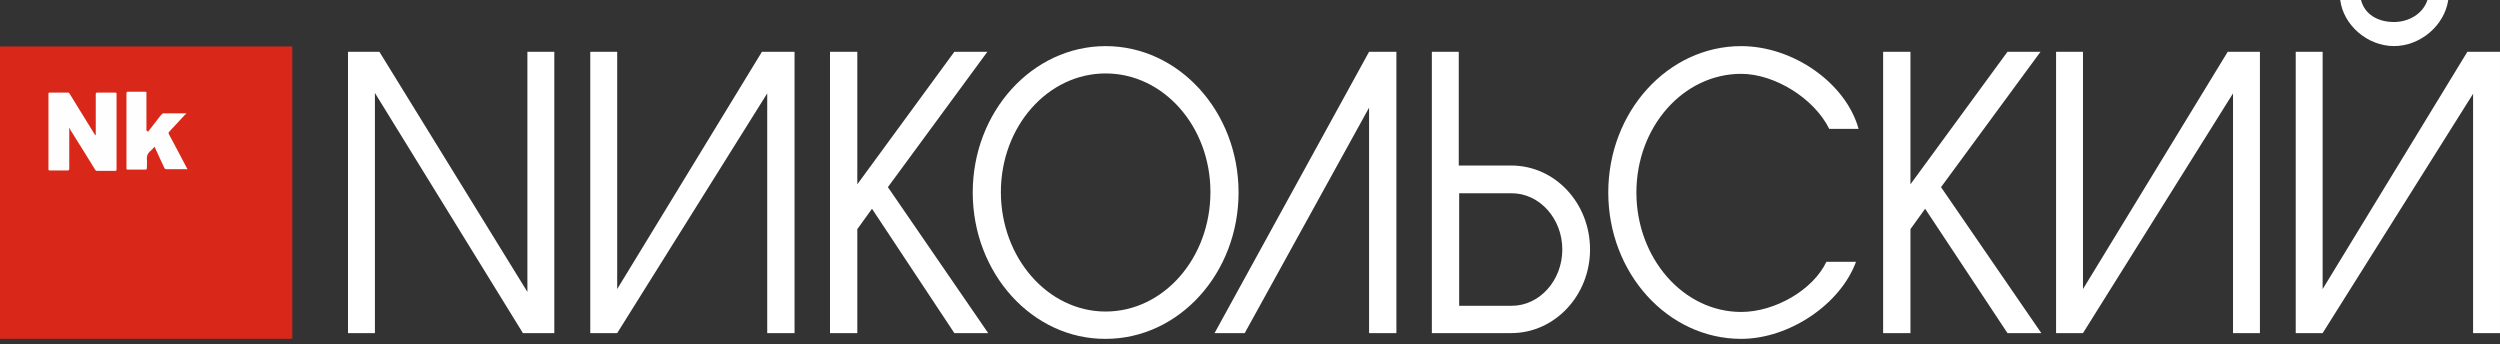<svg width="254" height="35" viewBox="0 0 254 35" fill="none" xmlns="http://www.w3.org/2000/svg">
<rect x="0" y="0" width="254" height="35" fill="#333333" stroke="none"/>
<path d="M53.584 5.261V29.659L38.547 5.261H35.357V33.843H38.091V9.445L53.128 33.843H56.318V5.261H53.584Z" fill="white"/>
<path d="M77.412 5.261L62.706 29.369V5.261H59.972V33.843H62.706L77.95 9.486V33.843H80.725V5.261H77.412Z" fill="white"/>
<path d="M203.96 5.261L194.102 18.724V5.261H191.326V33.843H194.102V23.28L195.593 21.209L203.96 33.843H207.399L197.208 19.014L207.316 5.261H203.96Z" fill="white"/>
<path d="M96.962 5.261L87.103 18.724V5.261H84.328V33.843H87.103V23.28L88.595 21.209L96.962 33.843H100.4L90.21 19.014L100.317 5.261H96.962Z" fill="white"/>
<path d="M98.83 19.557C98.83 11.355 104.878 4.686 112.334 4.686C119.791 4.686 125.838 11.355 125.838 19.557C125.838 27.758 119.791 34.428 112.334 34.428C104.878 34.469 98.83 27.758 98.83 19.557ZM122.98 19.515C122.98 12.846 118.216 7.461 112.334 7.461C106.452 7.461 101.689 12.846 101.689 19.515C101.689 26.184 106.452 31.652 112.334 31.652C118.216 31.652 122.98 26.226 122.98 19.515Z" fill="white"/>
<path d="M139.098 5.261H141.874V33.843H139.098V10.936L126.464 33.843H123.399L139.098 5.261Z" fill="white"/>
<path d="M145.476 5.261H148.21V16.818H153.553C157.986 16.818 161.548 20.629 161.548 25.351C161.548 30.032 157.944 33.843 153.553 33.843H145.476V5.261ZM148.251 31.068H153.595C156.412 31.068 158.731 28.5 158.731 25.351C158.731 22.203 156.412 19.635 153.595 19.635H148.251V31.068Z" fill="white"/>
<path d="M188.585 26.557C187.011 30.907 181.791 34.428 176.903 34.428C169.447 34.428 163.4 27.758 163.4 19.557C163.4 11.355 169.447 4.686 176.903 4.686C182.206 4.686 187.549 8.455 188.833 13.095H185.851C184.318 9.988 180.3 7.502 176.903 7.502C171.021 7.502 166.258 12.887 166.258 19.557C166.258 26.226 171.021 31.694 176.903 31.694C180.383 31.694 184.235 29.415 185.561 26.599H188.585V26.557Z" fill="white"/>
<path d="M226.875 9.486L211.631 33.843H208.897V5.261H211.631V29.369L226.336 5.261H229.609V33.843H226.875V9.486Z" fill="white"/>
<path d="M251.265 9.528L235.98 33.843H233.246V5.261H235.98V29.369L250.685 5.261H253.999V33.843H251.265V9.528Z" fill="white"/>
<path d="M239.877 0C240.25 1.45 241.575 2.237 243.232 2.237C244.724 2.237 246.173 1.408 246.629 0H248.742C248.369 2.568 245.925 4.681 243.232 4.681C240.54 4.681 238.096 2.568 237.765 0H239.877Z" fill="white"/>
<path d="M0 19.595C0 14.666 0 9.778 0 4.848C0 4.766 0 4.724 0.124 4.724C9.942 4.724 19.759 4.724 29.576 4.724C29.7 4.724 29.7 4.766 29.7 4.848C29.7 14.666 29.7 24.483 29.7 34.3C29.7 34.425 29.7 34.425 29.576 34.425C19.759 34.425 9.942 34.425 0.124 34.425C0 34.466 0 34.425 0 34.3C0 29.412 0 24.483 0 19.595Z" fill="#D92819"/>
<path d="M7.036 13.009V13.174C7.036 14.5 7.036 15.825 7.036 17.151C7.036 17.275 6.995 17.317 6.871 17.317C6.249 17.317 5.669 17.317 5.048 17.317C4.965 17.317 4.924 17.275 4.924 17.192C4.924 14.624 4.924 12.056 4.924 9.529C4.924 9.405 4.965 9.405 5.048 9.405C5.669 9.405 6.291 9.405 6.912 9.405C6.995 9.405 7.036 9.446 7.078 9.529C7.906 10.896 8.776 12.263 9.605 13.63C9.646 13.671 9.646 13.713 9.687 13.754C9.729 13.713 9.729 13.63 9.729 13.588C9.729 12.263 9.729 10.937 9.729 9.57C9.729 9.446 9.77 9.405 9.895 9.405C10.516 9.405 11.096 9.405 11.717 9.405C11.8 9.405 11.841 9.446 11.841 9.529C11.841 12.097 11.841 14.665 11.841 17.234C11.841 17.317 11.8 17.358 11.717 17.358C11.096 17.358 10.475 17.358 9.853 17.358C9.77 17.358 9.729 17.317 9.687 17.275C8.859 15.908 7.989 14.541 7.161 13.216C7.119 13.05 7.078 13.009 7.036 13.009C7.036 12.967 7.036 12.967 7.036 13.009Z" fill="#FFFEFE"/>
<path d="M15.043 13.377L15.913 12.258C16.079 12.051 16.244 11.803 16.451 11.596C16.493 11.554 16.534 11.513 16.576 11.513C17.363 11.513 18.15 11.513 18.895 11.513C18.895 11.513 18.895 11.513 18.937 11.513C18.895 11.554 18.895 11.596 18.854 11.596C18.316 12.176 17.736 12.797 17.197 13.377C17.114 13.46 17.114 13.501 17.156 13.625C17.777 14.785 18.398 15.945 18.978 17.064C19.02 17.105 19.02 17.146 19.061 17.188H18.895C18.233 17.188 17.57 17.188 16.907 17.188C16.783 17.188 16.741 17.146 16.7 17.064C16.369 16.359 16.037 15.655 15.706 14.909C15.54 15.075 15.374 15.282 15.209 15.407C15.002 15.614 14.919 15.821 14.919 16.111C14.96 16.442 14.919 16.774 14.919 17.105C14.919 17.188 14.877 17.229 14.794 17.229C14.173 17.229 13.593 17.229 12.972 17.229C12.848 17.229 12.848 17.188 12.848 17.105C12.848 16.069 12.848 15.034 12.848 14.04C12.848 12.507 12.848 10.974 12.848 9.483C12.848 9.359 12.889 9.317 13.013 9.317C13.593 9.317 14.173 9.317 14.753 9.317C14.877 9.317 14.877 9.359 14.877 9.442C14.877 10.726 14.877 11.969 14.877 13.253L15.043 13.377Z" fill="#FFFEFE"/>
</svg>

